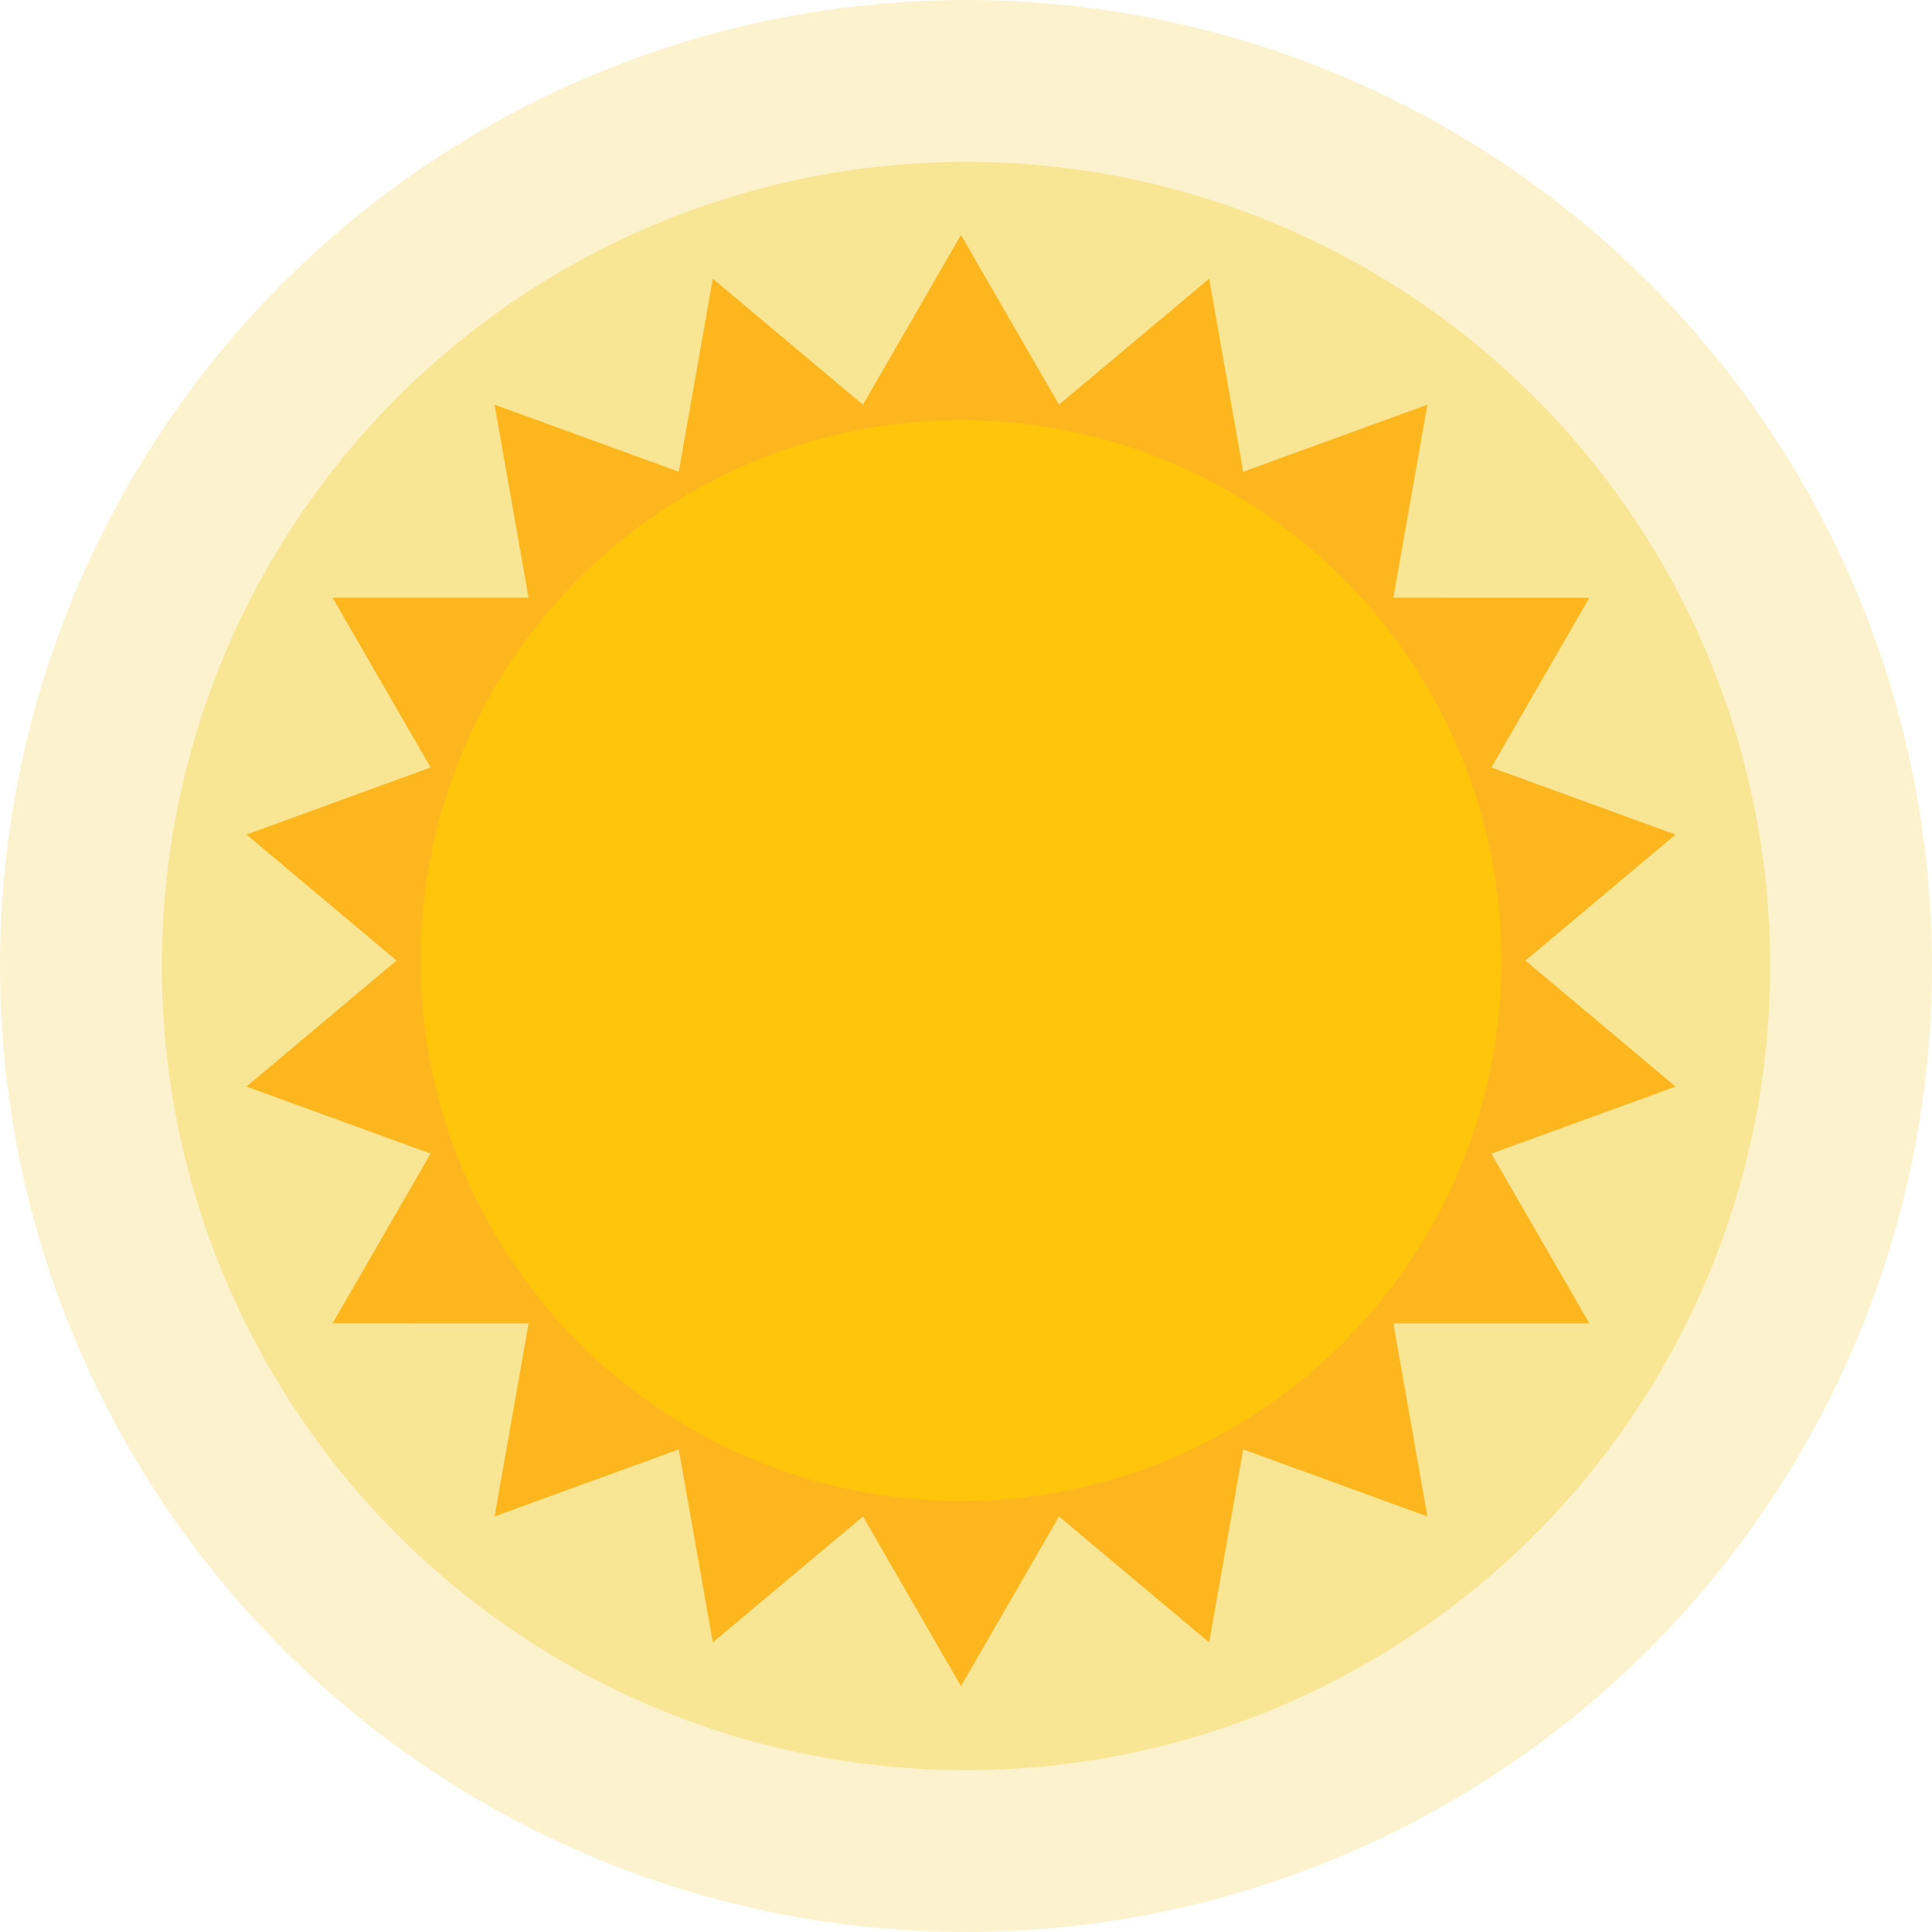<?xml version="1.0" encoding="utf-8"?>
<!-- Generator: Adobe Illustrator 21.0.0, SVG Export Plug-In . SVG Version: 6.00 Build 0)  -->
<svg version="1.1" id="Capa_1" xmlns="http://www.w3.org/2000/svg" xmlns:xlink="http://www.w3.org/1999/xlink" x="0px" y="0px"
	 viewBox="0 0 94.708 94.707" style="enable-background:new 0 0 94.708 94.707;" xml:space="preserve">
<g id="XMLID_147_">
	<circle id="XMLID_169_" style="opacity:0.2;fill:#F1C40D;" cx="47.354" cy="47.353" r="47.354"/>
	<circle id="XMLID_152_" style="opacity:0.3;fill:#F1C40D;" cx="47.354" cy="47.354" r="39.422"/>
	<g id="XMLID_148_">
		<path id="XMLID_150_" style="opacity:0.8;fill:#FFAA00;" d="M19.438,47.086l-7.36,6.177l9.028,3.287l-4.804,8.322l9.609,0.001
			l-1.668,9.463l9.03-3.286l1.669,9.463l7.362-6.176l4.804,8.322l4.804-8.322l7.361,6.177l1.669-9.464l9.03,3.287l-1.669-9.464
			l9.609,0l-4.804-8.322l9.03-3.287l-7.36-6.177l7.36-6.177l-9.03-3.287l4.804-8.322l-9.609-0.001l1.669-9.463l-9.03,3.285
			l-1.669-9.462l-7.361,6.176l-4.805-8.321l-4.805,8.321l-7.361-6.176l-1.669,9.462l-9.03-3.286l1.667,9.463L16.303,29.3
			l4.804,8.322l-9.028,3.287L19.438,47.086z"/>
		<circle id="XMLID_149_" style="opacity:0.8;fill:#FFC907;" cx="47.109" cy="47.087" r="26.489"/>
	</g>
</g>
</svg>

